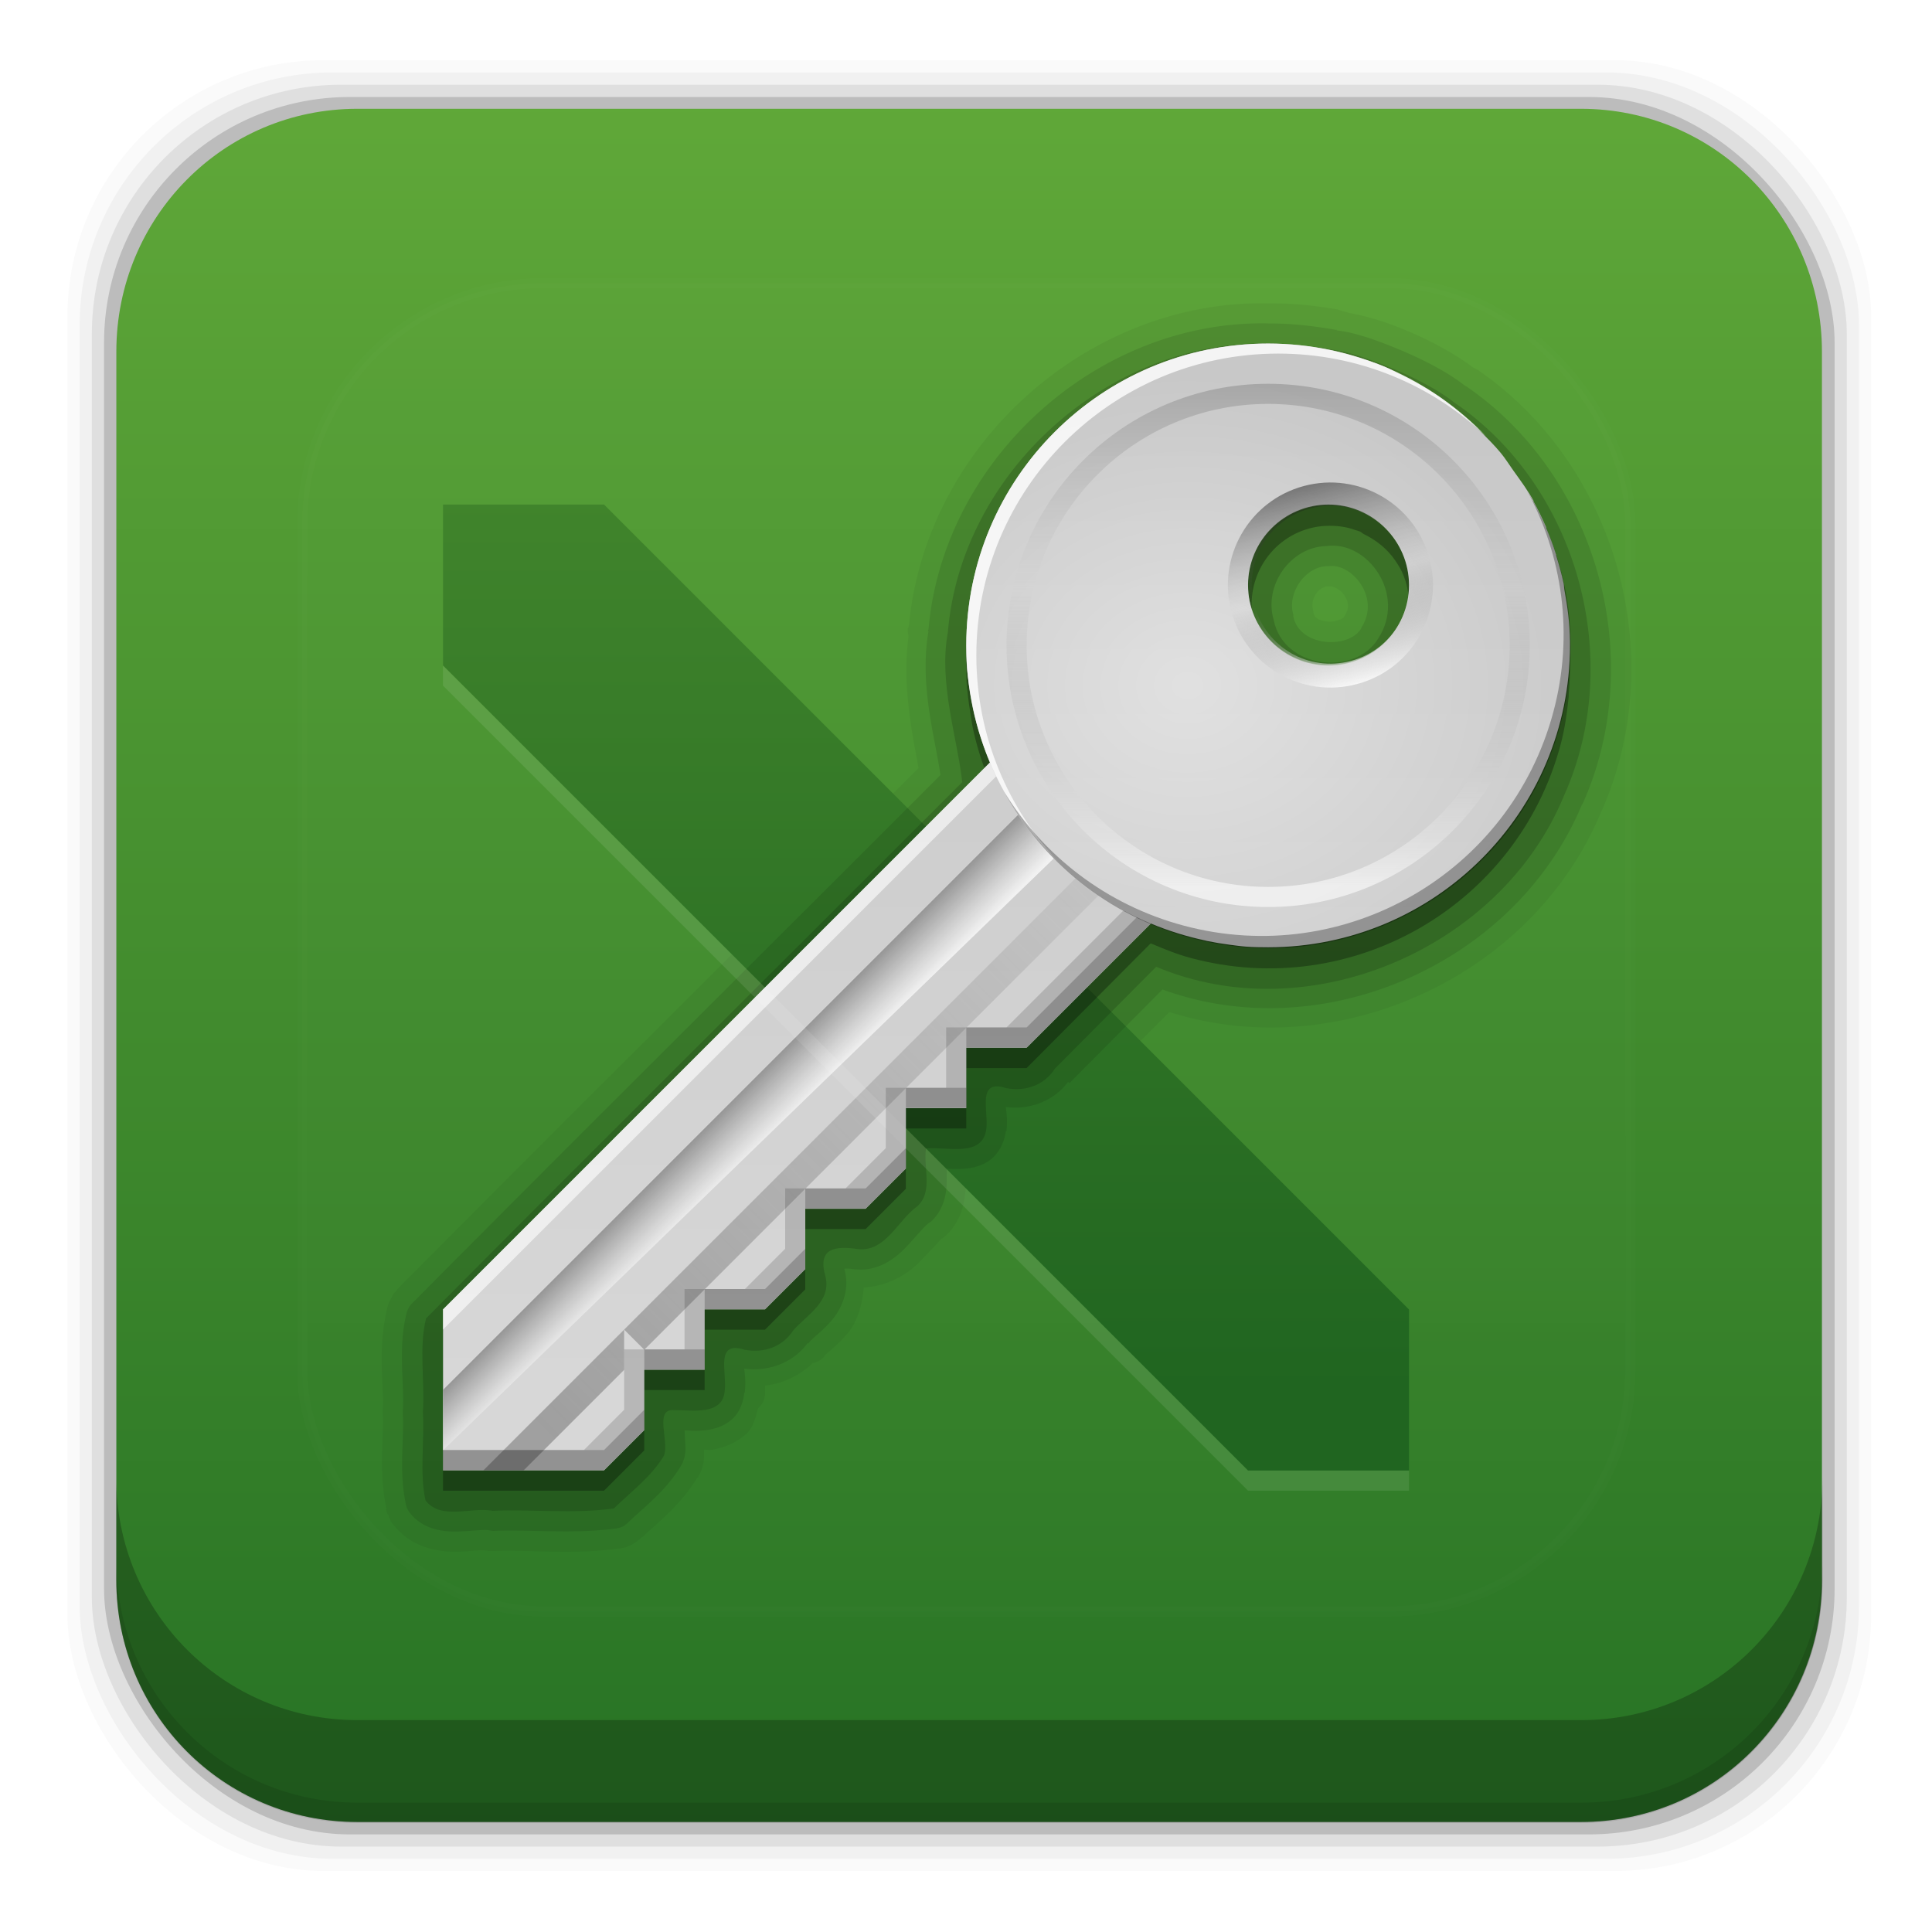 <?xml version="1.0" encoding="UTF-8" standalone="no"?>
<!-- Created with Inkscape (http://www.inkscape.org/) -->
<svg id="svg2" xmlns:rdf="http://www.w3.org/1999/02/22-rdf-syntax-ns#" xmlns="http://www.w3.org/2000/svg" height="96" width="96" version="1.1" xmlns:cc="http://creativecommons.org/ns#" xmlns:xlink="http://www.w3.org/1999/xlink" xmlns:dc="http://purl.org/dc/elements/1.1/">
 <defs id="defs4">
  <linearGradient id="linearGradient3700-09">
   <stop id="stop3702-67" stop-color="#70a83e" offset="0"/>
   <stop id="stop3704-18" stop-color="#9fd058" offset="1"/>
  </linearGradient>
  <linearGradient id="linearGradient9745" y2="5.988" xlink:href="#linearGradient3700-09" gradientUnits="userSpaceOnUse" x2="48" gradientTransform="translate(-169.06 968.2)" y1="90" x1="48"/>
  <linearGradient id="linearGradient3737-52">
   <stop id="stop3739-76" stop-color="#fff" offset="0"/>
   <stop id="stop3741-165" stop-color="#fff" stop-opacity="0" offset="1"/>
  </linearGradient>
  <clipPath id="clipPath3613-75">
   <rect id="rect3615-28" rx="6" ry="6" height="84" width="84" y="6" x="6" fill="#fff"/>
  </clipPath>
  <filter id="filter3794-71" height="1.384" width="1.384" color-interpolation-filters="sRGB" y="-.192" x="-.192">
   <feGaussianBlur id="feGaussianBlur3796-92" stdDeviation="5.28"/>
  </filter>
  <linearGradient id="linearGradient3714">
   <stop id="stop3716-6" stop-color="#d7d7d7" offset="0"/>
   <stop id="stop3718-3" stop-color="#c8c8c8" offset="1"/>
  </linearGradient>
  <linearGradient id="linearGradient3749">
   <stop id="stop3751-7" stop-opacity=".527" offset="0"/>
   <stop id="stop3757-9" stop-color="#7f7f7f" stop-opacity="0" offset=".5"/>
   <stop id="stop3753" stop-color="#fff" offset="1"/>
  </linearGradient>
  <linearGradient id="linearGradient10894" y2="39.496" gradientUnits="userSpaceOnUse" x2="59.504" gradientTransform="translate(3.014 952.43)" y1="75" x1="24">
   <stop id="stop3815" stop-color="#666" offset="0"/>
   <stop id="stop3817" stop-color="#666" stop-opacity="0" offset="1"/>
  </linearGradient>
  <linearGradient id="linearGradient10897" y2="60" gradientUnits="userSpaceOnUse" x2="36" gradientTransform="translate(2.014 953.43)" y1="58" x1="34">
   <stop id="stop3792-0" stop-color="#969696" offset="0"/>
   <stop id="stop3794-3" stop-color="#fff" stop-opacity=".791" offset="1"/>
  </linearGradient>
  <linearGradient id="linearGradient10901" y2="24" xlink:href="#linearGradient3714" gradientUnits="userSpaceOnUse" x2="48" gradientTransform="translate(2.014 953.43)" y1="72" x1="48"/>
  <linearGradient id="linearGradient10943" y2="-8" gradientUnits="userSpaceOnUse" x2="48" gradientTransform="translate(2.014 953.43)" y1="72" x1="48">
   <stop id="stop4064" stop-color="#206520" offset="0"/>
   <stop id="stop4066" stop-color="#5a9d35" offset="1"/>
  </linearGradient>
  <linearGradient id="linearGradient10965" y2="5.988" gradientUnits="userSpaceOnUse" x2="48" gradientTransform="matrix(1.102 0 0 1.102 -4.183 -3.435)" y1="90" x1="48">
   <stop id="stop3702-80" stop-color="#236f23" offset="0"/>
   <stop id="stop3704-2" stop-color="#61a939" offset="1"/>
  </linearGradient>
  <linearGradient id="linearGradient10968" y2="24" xlink:href="#linearGradient3714" gradientUnits="userSpaceOnUse" x2="48" gradientTransform="translate(4,-4)" y1="72" x1="48"/>
  <radialGradient id="radialGradient10970" xlink:href="#linearGradient3737-52" gradientUnits="userSpaceOnUse" cy="37" cx="57" gradientTransform="matrix(1.2 7.0503e-8 -6.0704e-8 1.033 -7.4 -5.229)" r="15"/>
  <linearGradient id="linearGradient10972" y2="22.999" xlink:href="#linearGradient3749" gradientUnits="userSpaceOnUse" x2="62.823" gradientTransform="matrix(1,0,0,-1,4,66)" y1="53.023" x1="62.823"/>
  <linearGradient id="linearGradient10974" y2="32" xlink:href="#linearGradient3749" gradientUnits="userSpaceOnUse" x2="69.188" gradientTransform="matrix(.259 .966 -.966 .259 82.415 -42.192)" y1="32" x1="59"/>
  <linearGradient id="linearGradient10976" y2="138.66" xlink:href="#linearGradient3737-52" gradientUnits="userSpaceOnUse" x2="48" y1="20.221" x1="48"/>
 </defs>
 <g id="layer1" transform="translate(0 -956.36)">
  <g id="g5523">
   <rect id="rect5263-0" fill-opacity=".02" ry="12.724" height="89.978" width="89.624" y="959.35" x="3.353"/>
   <rect id="rect5261-6" fill-opacity=".039" ry="12.552" height="88.762" width="88.413" y="959.96" x="3.959"/>
   <rect id="rect5259-9" fill-opacity=".078" ry="12.38" height="87.546" width="87.202" y="960.57" x="4.564"/>
   <rect id="rect5257-5" fill-opacity=".157" ry="12.208" height="86.33" width="85.991" y="961.18" x="5.17"/>
  </g>
  <path id="rect2419" d="m17.75 5.406c-6.642 0-11.969 5.395-11.969 12.063l0 61.031c0 6.668 5.327 12.031 11.969 12.031h60.812c6.642 0 11.969-5.363 11.969-12.031v-61.031c0-6.668-5.327-12.063-11.969-12.063l-60.812 0z" transform="translate(0 956.36)" fill="url(#linearGradient10965)"/>
  <path id="rect5265-0" d="m5.776 1029.8v5.066c0 6.668 5.343 12.032 11.985 12.032h60.809c6.642 0 11.985-5.364 11.985-12.032v-5.066c0 6.668-5.343 12.032-11.985 12.032h-60.809c-6.642 0-11.985-5.364-11.985-12.032z" fill-opacity=".235"/>
  <path id="path5252-0" d="m5.776 1033.9v1.013c0 6.668 5.343 12.032 11.985 12.032h60.809c6.642 0 11.985-5.364 11.985-12.032v-1.013c0 6.668-5.343 12.032-11.985 12.032h-60.809c-6.642 0-11.985-5.364-11.985-12.032z" fill-opacity=".098"/>
  <rect id="rect4772" display="none" height="107.79" width="107.79" y="971.68" x="-369.64" fill="none"/>
  <g id="g4788" display="none" transform="matrix(.211 0 0 .211 -369.68 971.63)"></g>
  <g id="g4806" display="none" transform="matrix(.211 0 0 .211 -369.68 971.63)">
   <g id="g4808" display="inline">
    <path id="path4810" d="m349.1 256.65c-0.265-0.254 37.637 27.605 39.421 25.012 6.362-9.252 82.046-93.137 84.784-116.24 0.242-2.003-0.516-4.096-0.516-4.096s-1.19-0.144-6.325-4.314c-2.692-2.192-5.483-4.581-5.483-4.581-16.054 0.998-57.885 41.559-111.06 103.57" fill="#050505" display="none"/>
   </g>
  </g>
  <g id="g4796" transform="matrix(.211 0 0 .211 -369.68 971.63)"></g>
  <rect id="rect3873" rx="6" ry="6" height="84" width="84" display="none" y="974.2" x="-163.06" fill="url(#linearGradient9745)"/>
  <rect id="rect3880" rx="6" ry="6" height="84" width="84" display="none" y="974.2" x="-163.06" fill="url(#linearGradient9745)"/>
  <rect id="rect3171" ry="12" stroke="#fff" stroke-linecap="round" stroke-width=".5" fill="url(#linearGradient10976)" rx="12" transform="translate(.014 955.43)" width="66" opacity=".1" clip-path="url(#clipPath3613-75)" height="66" filter="url(#filter3794-71)" y="15" x="15"/>
  <path id="path3974" opacity=".05" d="m63.014 971.43c-8.982-0.167-16.995 7.047-17.844 15.969-0.015 0.036-0.017 0.062-0.031 0.125-0.011 0.048-0.026 0.029-0.031 0.094a1.007 1.007 0 0 0 0.031 0.312 1.007 1.007 0 0 0 0 0.094c-0.311 2.513 0.2 4.813 0.5 6.5-8.624 8.631-17.303 17.235-25.906 25.906a1.007 1.007 0 0 0 0 0.031c0-0-0.094 0.094-0.094 0.094 0-0-0.094 0.094-0.094 0.094 0-0-0.063 0.125-0.062 0.125 0-0-0.063 0.125-0.062 0.125 0-0-0.063 0.125-0.062 0.125 0-0-0.063 0.125-0.062 0.125 0-0-0.031 0.125-0.031 0.125 0-0-0.022 0.058-0.031 0.094-0.003 0.011-0 0.031 0 0.031-0.498 2.041-0.141 3.882-0.219 5 0-0 0 0.125 0 0.125 0-0 0 0.125 0 0.125 0.067 1.09-0.225 2.778 0.188 4.688h-0.031c-0-0 0.031 0.094 0.031 0.094-0-0 0.031 0.125 0.031 0.125-0-0 0.063 0.094 0.062 0.094-0-0 0.031 0.094 0.031 0.094-0-0 0.063 0.125 0.062 0.125-0-0 0.031 0.094 0.031 0.094-0-0 0.063 0.094 0.062 0.094-0 0 0.094 0.094 0.094 0.094 0.927 1.183 2.336 1.337 3.188 1.312 0.391-0.011 0.742-0.044 1-0.063 0.258-0.018 0.466 0.023 0.344 0 0.014 0 0.031 0 0.031 0-0 0 0.125 0.031 0.125 0.031s0.094 0 0.094 0h0.125a1.007 1.007 0 0 0 0.062 0c1.781-0.072 3.915 0.195 6.219-0.125a1.007 1.007 0 0 0 0.031 0c-0 0 0.156-0.031 0.156-0.031-0 0 0.156-0.031 0.156-0.031-0 0 0.125-0.063 0.125-0.063-0 0 0.156-0.063 0.156-0.063-0 0 0.156-0.094 0.156-0.094-0 0 0.125-0.094 0.125-0.094-0 0 0.125-0.094 0.125-0.094-0 0 0.067-0.069 0.094-0.094h0.031c0.684-0.661 1.856-1.539 2.719-2.938-0 0 0.045-0.037 0.062-0.063 0.005-0.01 0-0.031 0-0.031-0 0 0.063-0.094 0.062-0.094a1.007 1.007 0 0 0 0.031 -0.063c0.223-0.483 0.19-0.823 0.188-1.156 0.156-0.01 0.225 0.031 0.406 0 0.476-0.082 1.135-0.28 1.688-0.781 0.387-0.351 0.452-0.829 0.594-1.281a1.007 1.007 0 0 0 0.344 -0.656c0.004-0.034-0-0.054 0-0.094 0.006-0.061-0.002-0.172 0-0.156 0.005-0.101 0-0.128 0-0.219 0.894-0.11 1.688-0.469 2.375-1.125 0.006-0.01 0.025 0.01 0.031 0a1.007 1.007 0 0 0 0.5 -0.281c0.056-0.062 0.047-0.072 0.062-0.094 0.164-0.166 0.658-0.528 1.156-1.125 0.44-0.527 0.71-1.357 0.781-2.25 1.246-0.067 2.227-0.704 2.781-1.281 0.564-0.588 1.101-1.152 1.062-1.125-0 0 0.094-0.063 0.094-0.063a1.007 1.007 0 0 0 0.094 -0.063c0.81-0.742 0.979-1.64 1.031-2.375h0.031c0.483-0.039 1.152-0.163 1.781-0.625 0.593-0.434 0.9-1.057 1.062-1.719a1.007 1.007 0 0 0 0.156 -0.406c0.015-0.128 0-0.024 0-0.031 0.002-0.015-0.002-0.016 0-0.031 0.02-0.198 0.002-0.244 0-0.406 0.835-0.112 1.593-0.446 2.25-1.031a1.007 1.007 0 0 0 0.594 -0.281l4.25-4.25c8.383 2.648 18.029-1.757 21.438-9.906 0.004-0.009-0.004-0.023 0-0.031 0.012-0.024 0.02-0.004 0.031-0.031 3.403-7.645 0.792-17.138-6.094-21.906-0.024-0.017-0.038-0.046-0.062-0.062v0.031c-0.114-0.075-0.209-0.121-0.219-0.125-1.017-0.754-2.237-1.394-3.406-1.875-1.054-0.434-1.945-0.692-2.812-0.844-0.019-0.015-0.062-0.031-0.062-0.031-0-0-0.256-0.066-0.344-0.094-0.017-0.005-0.062-0.031-0.062-0.031-1.106-0.189-2.24-0.319-3.469-0.312 0.001-0-0.007-0-0.031 0zm2.969 14.062h0.125a1.007 1.007 0 0 0 0.062 0c-0.014 0.002 0.411 0.107 0.625 0.438s0.275 0.641 0 1.062a1.007 1.007 0 0 0 -0.031 0.062c-0.002 0.004-0.378 0.24-0.812 0.188-0.435-0.052-0.635-0.178-0.688-0.438a1.007 1.007 0 0 0 -0.031 -0.188c-0.05-0.164-0.019-0.497 0.156-0.75s0.436-0.372 0.594-0.375z"/>
  <path id="path3855" d="m22.014 981.43v8l40 40h8v-8l-40-40z" fill="url(#linearGradient10943)"/>
  <path id="path3970" opacity=".1" d="m63.014 972.43c-8.478-0.174-16.139 6.75-16.875 15.188-0.003 0.033-0.029 0.061-0.031 0.094h0.031c-0.461 2.638 0.301 5.214 0.594 7.156-8.749 8.759-17.558 17.488-26.281 26.281a1 1 0 0 0 -0.25 0.469c-0.445 1.788-0.093 3.489-0.188 4.844a1 1 0 0 0 0 0.125c0.079 1.287-0.206 2.854 0.156 4.531a1 1 0 0 0 0.188 0.406c0.642 0.834 1.661 0.958 2.375 0.938 0.714-0.02 1.306-0.111 1.562-0.063a1 1 0 0 0 0.219 0.031c1.898-0.076 3.985 0.172 6.125-0.125a1 1 0 0 0 0.562 -0.281c0.778-0.757 1.878-1.564 2.625-2.812a1 1 0 0 0 0.062 -0.094c0.215-0.466 0.178-0.811 0.156-1.125-0.015-0.226-0.012-0.393-0.031-0.562 0.35 0.019 0.701 0.058 1.219-0.031 0.365-0.063 0.789-0.198 1.156-0.531 0.35-0.318 0.549-0.812 0.594-1.312h0.031c0.004-0.03-0.003-0.033 0-0.063 0.053-0.535-0.009-0.862-0.031-1.125 1.173 0.15 2.41-0.257 3.156-1.281l0.031 0.031c0.024-0.026 0.066-0.097 0.094-0.125 0.269-0.273 0.681-0.567 1.094-1.062 0.455-0.546 0.868-1.45 0.625-2.406a1 1 0 0 0 0 -0.031c-0.02-0.071-0.023-0.044-0.031-0.094 0.091-0 0.167-0.023 0.531 0.031a1 1 0 0 0 0.062 0c1.074 0.104 1.917-0.521 2.438-1.062 0.52-0.542 0.916-1.056 1.188-1.25a1 1 0 0 0 0.094 -0.063c0.679-0.621 0.791-1.509 0.781-2.125-0.004-0.229 0.01-0.311 0-0.5 0.313 0.016 0.481 0.032 0.875 0 0.401-0.033 0.846-0.118 1.281-0.438 0.424-0.311 0.71-0.87 0.781-1.438h0.031c0.001-0.01-0.001-0.022 0-0.031 0.061-0.554-0.008-0.886-0.031-1.156 1.15 0.147 2.344-0.263 3.094-1.25l0.062 0.063 4.625-4.656c8.006 2.927 17.57-1.322 20.844-9.187 0.005-0.013 0.026-0.018 0.031-0.031 3.233-7.215 0.745-16.282-5.781-20.75-0.017-0.013-0.046-0.018-0.062-0.031-0.926-0.726-2.179-1.351-3.375-1.844-1.192-0.49-2.192-0.82-3-0.906-0.002-0 0.002-0.031 0-0.031-0.02-0.004-0.042 0.003-0.062 0-1.075-0.184-2.166-0.319-3.312-0.312-0.011 0-0.021-0-0.031 0zm2.938 12.062a1 1 0 0 0 0.094 0c1.1-0.151 2.583 1.546 1.594 3.062a1 1 0 0 0 0 0.031c-0.62 1.036-3.069 0.932-3.375-0.594a1 1 0 0 0 0 -0.094c-0.321-1.056 0.58-2.383 1.688-2.406z"/>
  <path id="path3964" opacity=".15" d="m63.014 973.43c-7.955-0.18-15.278 6.437-15.917 14.365-0.466 2.492 0.475 5.239 0.716 7.429-8.875 8.887-17.799 17.732-26.642 26.646-0.371 1.492-0.049 3.119-0.157 4.661 0.089 1.452-0.176 2.967 0.129 4.382 0.77 1 2.258 0.315 3.332 0.516 2.002-0.08 4.056 0.159 6.026-0.115 0.845-0.822 1.87-1.587 2.478-2.602 0.317-0.685-0.521-2.385 0.527-2.283 0.877-0.011 2.437 0.295 2.508-1 0.107-0.887-0.488-2.477 0.984-2 0.97 0.176 1.88-0.132 2.43-0.977 0.701-0.779 1.899-1.441 1.585-2.679-0.4-1.395 0.471-1.518 1.641-1.344 1.362 0.132 1.968-1.449 2.934-2.137 0.792-0.725 0.279-1.928 0.425-2.863 0.996-0.115 2.844 0.488 3-1 0.107-0.887-0.488-2.477 0.984-2 0.97 0.176 1.88-0.131 2.429-0.979l5.025-5.052c7.589 3.206 17.128-0.907 20.254-8.477 3.056-6.774 0.687-15.403-5.459-19.571-1.572-1.255-4.932-2.511-5.982-2.609-1.073-0.185-2.158-0.321-3.25-0.312zm2.906 10.062c2.041-0.281 3.986 2.412 2.562 4.594-1.127 1.884-4.701 1.525-5.188-0.906-0.521-1.712 0.815-3.649 2.625-3.688z"/>
  <path id="path3919" opacity=".3" d="m63.014 974.43c-8.284 0-15 6.716-15 15 0 0.366 0.005 0.734 0.031 1.094 0.005 0.064 0.025 0.124 0.031 0.188 0.034 0.399 0.092 0.798 0.156 1.188 0.022 0.125 0.039 0.252 0.062 0.375 0.012 0.061 0.019 0.126 0.031 0.188 0.183 0.89 0.448 1.738 0.781 2.562 0.03 0.073 0.063 0.146 0.094 0.219 0.004 0.009-0.004 0.022 0 0.031l-27.188 27.156v8h8l2-2v-3h3v-3h3l2-2v-3h3l2-2v-3h3v-3h3l6.156-6.188h0.031c0.637 0.27 1.282 0.535 1.969 0.719 8.002 2.144 16.231-2.592 18.375-10.594 0.214-0.8 0.327-1.609 0.406-2.406 0.004-0.041-0.004-0.084 0-0.125 0.181-1.987-0.022-3.947-0.594-5.781-0.01-0.031-0.022-0.063-0.031-0.094-0.003-0.009 0.003-0.022 0-0.031-0.013-0.041-0.018-0.084-0.031-0.125-0.094-0.285-0.202-0.565-0.312-0.844-0.049-0.126-0.104-0.251-0.156-0.375-0.004-0.009 0.004-0.023 0-0.031-0.114-0.266-0.247-0.523-0.375-0.781-0.084-0.167-0.161-0.337-0.25-0.5-0.004-0.008 0.004-0.023 0-0.031-0.089-0.163-0.18-0.313-0.281-0.469-0.057-0.097-0.128-0.186-0.188-0.281-0.104-0.152-0.205-0.319-0.312-0.469-0.067-0.099-0.149-0.184-0.219-0.281-0.207-0.29-0.398-0.601-0.625-0.875-0.231-0.278-0.469-0.552-0.719-0.812-0.064-0.061-0.123-0.128-0.188-0.188-0.021-0.021-0.042-0.042-0.062-0.062-0.042-0.042-0.083-0.084-0.125-0.125-0.641-0.624-1.349-1.185-2.094-1.688-0.294-0.198-0.591-0.385-0.906-0.562-0.114-0.066-0.228-0.125-0.344-0.188-0.204-0.109-0.419-0.213-0.625-0.312-0.168-0.081-0.333-0.167-0.5-0.25-0.934-0.409-1.884-0.725-2.906-0.938-0.02-0.004-0.043 0.004-0.062 0-0.122-0.025-0.251-0.04-0.375-0.062-0.86-0.153-1.752-0.25-2.656-0.25zm2.844 8.062c0.261-0.015 0.528-0.005 0.781 0.031 0.061 0.01 0.127 0.019 0.188 0.031 0.189 0.036 0.382 0.094 0.562 0.156 0.062 0.022 0.127 0.037 0.188 0.062 0.069 0.028 0.12 0.093 0.188 0.125 0.626 0.307 1.174 0.742 1.562 1.312 0.144 0.213 0.273 0.417 0.375 0.656 0.21 0.481 0.311 1.006 0.312 1.562 0 0.548-0.11 1.056-0.312 1.531-0.005 0.013-0.026 0.019-0.031 0.031-0.098 0.223-0.208 0.457-0.344 0.656-0.005 0.007 0.005 0.024 0 0.031-0.076 0.108-0.163 0.212-0.25 0.312-0.029 0.034-0.064 0.061-0.094 0.094-0.14 0.15-0.274 0.279-0.438 0.406-0.006 0.005-0.025-0.005-0.031 0-0.396 0.304-0.863 0.549-1.375 0.688l-0.031 0.031c-2.091 0.56-4.221-0.691-4.781-2.781-0.56-2.091 0.659-4.252 2.75-4.812 0.261-0.07 0.521-0.11 0.781-0.125z"/>
  <path id="path3666" d="m49.826 993.61-27.812 27.812v8h8l2-2v-3h3v-3h3l2-2v-3h3l2-2v-3h3v-3h3l6.812-6.812z" fill="url(#linearGradient10901)"/>
  <path id="path3772" opacity=".6" d="m49.826 993.61-27.812 27.812v1l28.219-28.219c-0.126-0.207-0.29-0.381-0.406-0.594z" fill="#fff"/>
  <path id="path3788" d="m50.608 996.83-28.594 28.594v3l30.375-29.437c-0.656-0.66-1.256-1.384-1.781-2.156z" fill="url(#linearGradient10897)"/>
  <path id="path3798" opacity=".496" d="m54.451 998.99-23.438 23.437 1 1 23.594-23.594c-0.386-0.263-0.766-0.547-1.125-0.844-0.006-0.005-0.025 0.005-0.031 0zm-23.438 23.437-7 7h2l5-5z" fill="url(#linearGradient10894)"/>
  <path id="path4068" opacity="0.09" d="m22.014 989.43v1l40 40h8v-1h-8l-40-40z" fill="#fff"/>
  <path id="path3910" opacity=".15" d="m56.826 1000.6-6.812 6.812h-3v3h-3v3l-2 2h-3v3l-2 2h-3v3h-3v3l-2 2h-7v1h8l2-2v-3h3v-3h3l2-2v-3h3l2-2v-3h3v-3h3l6.812-6.812-1-1z"/>
  <path id="path3133" opacity=".2" d="m57.326 1001.1-6.312 6.312h-3v1h3l6.812-6.812-0.5-0.5zm-12.312 9.312v1h3v-1h-3zm0 3-2 2h-3v1h3l2-2v-1zm-5 5-2 2h-3v1h3l2-2v-1zm-8 5v1h3v-1h-3zm0 3-2 2h-8v1h8l2-2v-1z"/>
  <g id="g3151" transform="translate(-1.986 957.43)">
   <path id="path3141" d="m65 16c-8.284 0-15 6.716-15 15 0 0.366 0.005 0.734 0.031 1.094 0.02 0.276 0.059 0.541 0.094 0.812 0.04 0.313 0.097 0.631 0.156 0.938 0.02 0.104 0.04 0.209 0.062 0.312 0.095 0.445 0.21 0.884 0.344 1.312 0.146 0.47 0.31 0.926 0.5 1.375 0.07 0.166 0.143 0.337 0.219 0.5 0.128 0.275 0.262 0.547 0.406 0.812 0.004 0.008-0.004 0.023 0 0.031 1.381 2.532 3.468 4.619 6 6 0.008 0.004 0.023-0.004 0.031 0 0.266 0.144 0.537 0.278 0.812 0.406 0.165 0.077 0.332 0.148 0.5 0.219 0.449 0.19 0.905 0.354 1.375 0.5 0.429 0.133 0.868 0.249 1.312 0.344 0.042 0.009 0.083 0.023 0.125 0.031 0.368 0.076 0.748 0.139 1.125 0.188 0.272 0.035 0.536 0.074 0.812 0.094 0.362 0.027 0.723 0.032 1.093 0.032 8.284 0 15-6.716 15-15 0-0.021 0-0.041 0-0.062-0-0.042 0-0.083 0-0.125-0.01-0.891-0.122-1.747-0.281-2.594-0.017-0.091-0.013-0.191-0.031-0.281-0.099-0.477-0.232-0.947-0.375-1.406-0.003-0.009 0.003-0.022 0-0.031-0.144-0.459-0.314-0.905-0.5-1.344-0.004-0.009 0.004-0.023 0-0.031-0.187-0.438-0.399-0.866-0.625-1.281-0.004-0.008 0.004-0.023 0-0.031-0.289-0.529-0.652-1.012-1-1.5-0.207-0.29-0.398-0.601-0.625-0.875-0.301-0.364-0.636-0.7-0.969-1.033-0.679-0.678-1.421-1.304-2.219-1.844-0.588-0.395-1.231-0.751-1.875-1.062-0.231-0.111-0.451-0.244-0.688-0.344-0.435-0.183-0.888-0.326-1.343-0.468-0.47-0.147-0.95-0.276-1.438-0.376-0.976-0.199-1.995-0.312-3.031-0.312zm3 8c2.204 0 3.993 1.796 4 4 0 2.209-1.791 4-4 4s-4-1.791-4-4 1.791-4 4-4z" fill="url(#linearGradient10968)"/>
   <path id="path3759" opacity=".4" style="color:#000000" d="m65 16c-8.284 0-15 6.716-15 15s6.716 15 15 15 15-6.716 15-15v-0.062c-0.026-8.266-6.734-14.938-15-14.938zm3 8.031c2.204 0 3.993 1.782 4 3.969 0 2.192-1.791 3.969-4 3.969s-4-1.777-4-3.969 1.791-3.969 4-3.969z" fill="url(#radialGradient10970)"/>
   <path id="path3722" opacity=".8" style="color:#000000" d="m65 16c-8.284 0-15 6.716-15 15 0 4.269 1.794 8.112 4.656 10.844-2.569-2.692-4.156-6.329-4.156-10.344 0-8.284 6.716-15 15-15 4.006 0 7.653 1.565 10.344 4.125-2.731-2.853-6.584-4.625-10.844-4.625z" fill="#fff"/>
   <path id="path3726" opacity=".6" style="color:#000000" d="m65 44c-7.18 0-13-5.82-13-13s5.82-13 13-13 13 5.82 13 13v0.031c-0.023 7.164-5.836 12.969-13 12.969zm0-1c6.612 0 11.979-5.356 12-11.969v-0.031c0-6.627-5.373-12-12-12s-12 5.373-12 12 5.373 12 12 12z" fill="url(#linearGradient10972)"/>
   <path id="path3734" opacity=".3" style="color:#000000" d="m61.152 45.534c8.002 2.144 16.227-2.605 18.371-10.607 1.105-4.124 0.367-8.3-1.691-11.679 1.785 3.265 2.377 7.189 1.337 11.067-2.144 8.002-10.369 12.751-18.371 10.607-3.869-1.037-6.987-3.493-8.924-6.662 1.9 3.462 5.163 6.171 9.277 7.274z"/>
   <path id="path3744" opacity=".8" style="color:#000000" d="m73.014 26.682c-0.728-2.717-3.522-4.33-6.239-3.602-2.717 0.728-4.33 3.522-3.602 6.239 0.728 2.717 3.522 4.33 6.239 3.602l0.03-0.008c2.708-0.735 4.298-3.52 3.572-6.231zm-1.117 0.299c0.559 2.086-0.678 4.219-2.762 4.784l-0.03 0.008c-2.091 0.56-4.224-0.672-4.784-2.762-0.56-2.091 0.663-4.254 2.754-4.814 2.091-0.56 4.262 0.694 4.822 2.784z" fill="url(#linearGradient10974)"/>
  </g>
 </g>
</svg>

